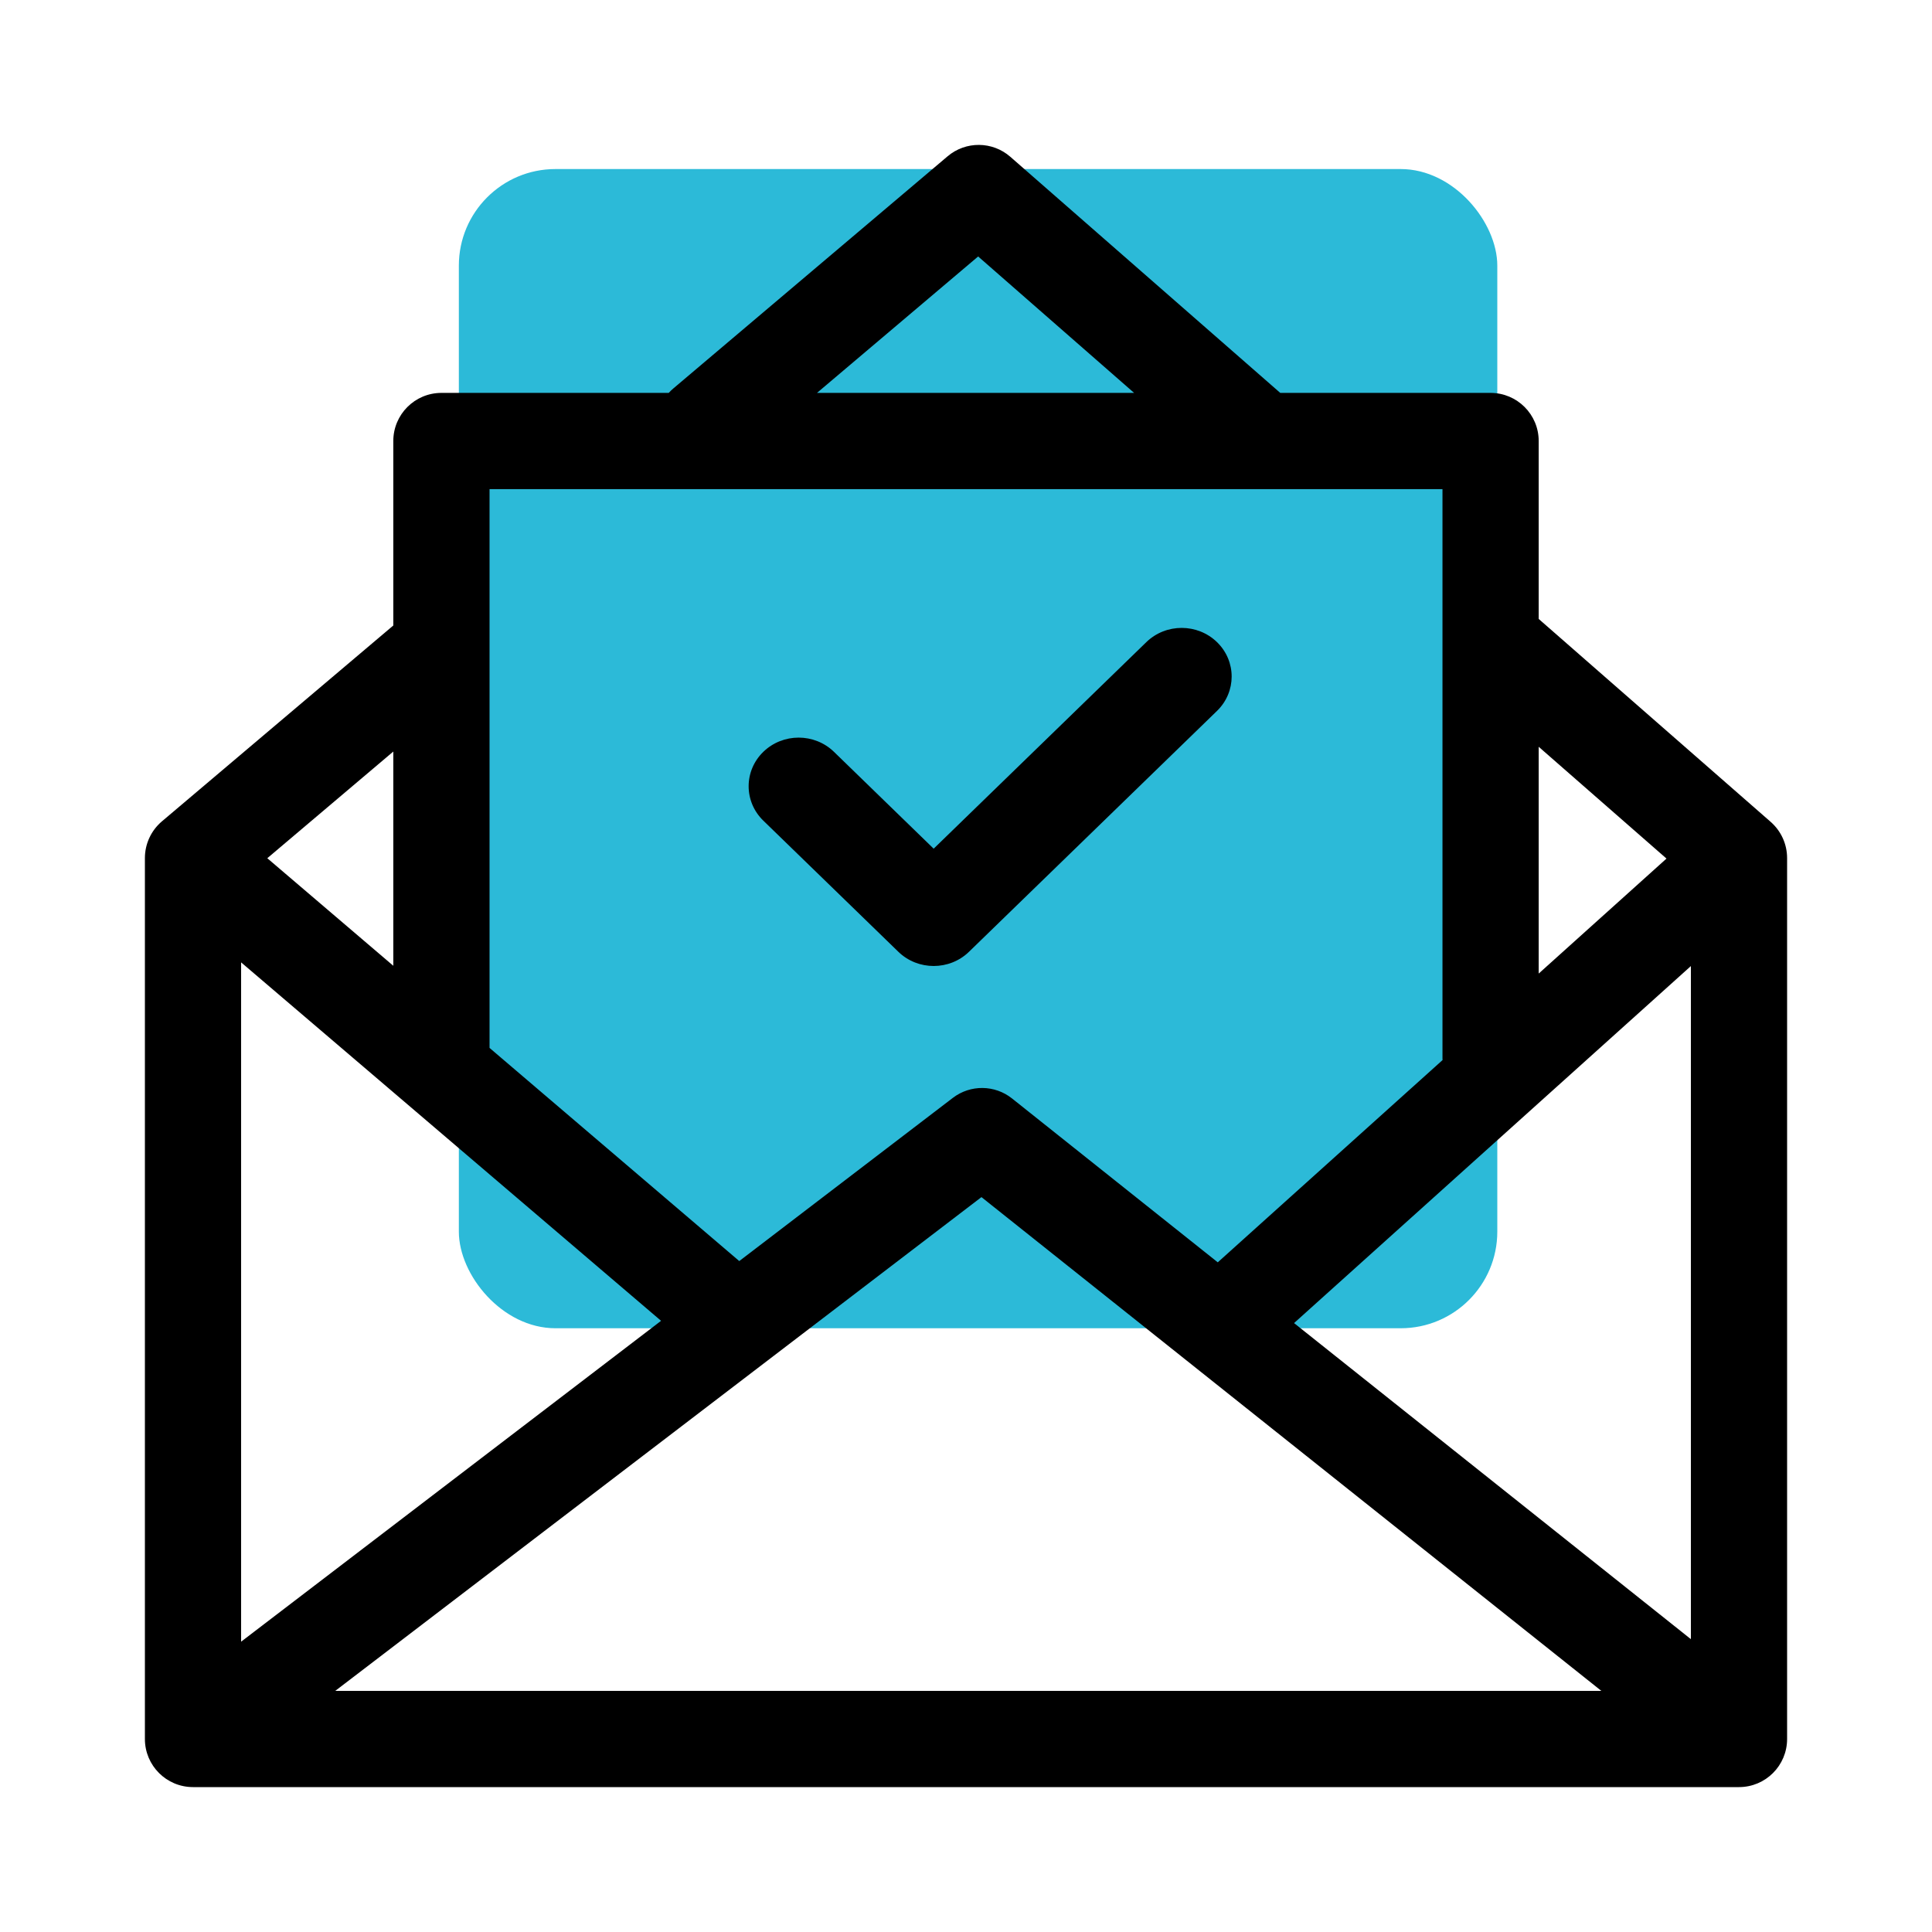 <?xml version="1.0" encoding="UTF-8"?>
<svg width="80px" height="80px" viewBox="0 0 80 80" version="1.1" xmlns="http://www.w3.org/2000/svg" xmlns:xlink="http://www.w3.org/1999/xlink">
    <title>Icon/email</title>
    <defs>
        <filter color-interpolation-filters="auto" id="filter-1">
            <feColorMatrix in="SourceGraphic" type="matrix" values="0 0 0 0 0.047 0 0 0 0 0.106 0 0 0 0 0.169 0 0 0 1 0"></feColorMatrix>
        </filter>
    </defs>
    <g id="Icon/email" stroke="none" stroke-width="1" fill="none" fill-rule="evenodd">
        <polygon id="Rectangle" points="0 0 80 0 80 80 41.142 80 0 80"></polygon>
        <rect id="Rectangle" fill="#2CBAD8" x="19" y="7" width="43" height="48" rx="4"></rect>
        <g filter="url(#filter-1)" id="vote">
            <g transform="translate(6, 6)">
                <path d="M67.319,28.031 L57.714,19.629 L57.714,12.261 C57.714,11.161 56.822,10.269 55.722,10.269 L47.013,10.269 L35.836,0.493 C35.095,-0.156 33.99,-0.165 33.238,0.472 L21.874,10.091 C21.808,10.146 21.748,10.207 21.691,10.269 L12.278,10.269 C11.178,10.269 10.286,11.161 10.286,12.261 L10.286,19.9 L0.705,28.01 C0.258,28.389 0,28.945 0,29.531 L0,66.008 C0,67.108 0.892,68 1.992,68 L66.008,68 C67.108,68 68,67.108 68,66.008 L68,29.531 C68,28.956 67.752,28.41 67.319,28.031 Z M64.016,61.874 L47.584,48.786 L64.016,34.003 L64.016,61.874 Z M3.984,33.85 L21.373,48.692 L3.984,61.978 L3.984,33.85 Z M34.64,43.57 L60.309,64.016 L7.881,64.016 L34.64,43.57 Z M63.006,29.552 L57.714,34.313 L57.714,24.923 L63.006,29.552 Z M34.503,4.62 L40.961,10.269 L27.83,10.269 L34.503,4.62 Z M53.73,14.253 L53.73,37.833 C53.73,37.854 53.732,37.874 53.733,37.895 L44.425,46.27 L35.906,39.485 C35.192,38.916 34.182,38.905 33.456,39.46 L24.611,46.218 L14.271,37.392 L14.271,14.253 L53.73,14.253 Z M10.286,33.991 L5.068,29.537 L10.286,25.12 L10.286,33.991 Z" id="Shape" fill="#000000" fill-rule="nonzero"></path>
                <path d="M31.199,33.411 C32.007,34.196 33.316,34.196 34.124,33.411 L44.393,23.438 C45.202,22.652 45.203,21.378 44.395,20.591 C43.587,19.804 42.277,19.803 41.468,20.589 L32.661,29.142 L28.532,25.131 C27.723,24.346 26.413,24.347 25.605,25.134 C24.797,25.921 24.798,27.195 25.607,27.981 L31.199,33.411 Z" id="Path" fill="#000000" fill-rule="nonzero"></path>
            </g>
        </g>
    </g>
</svg>